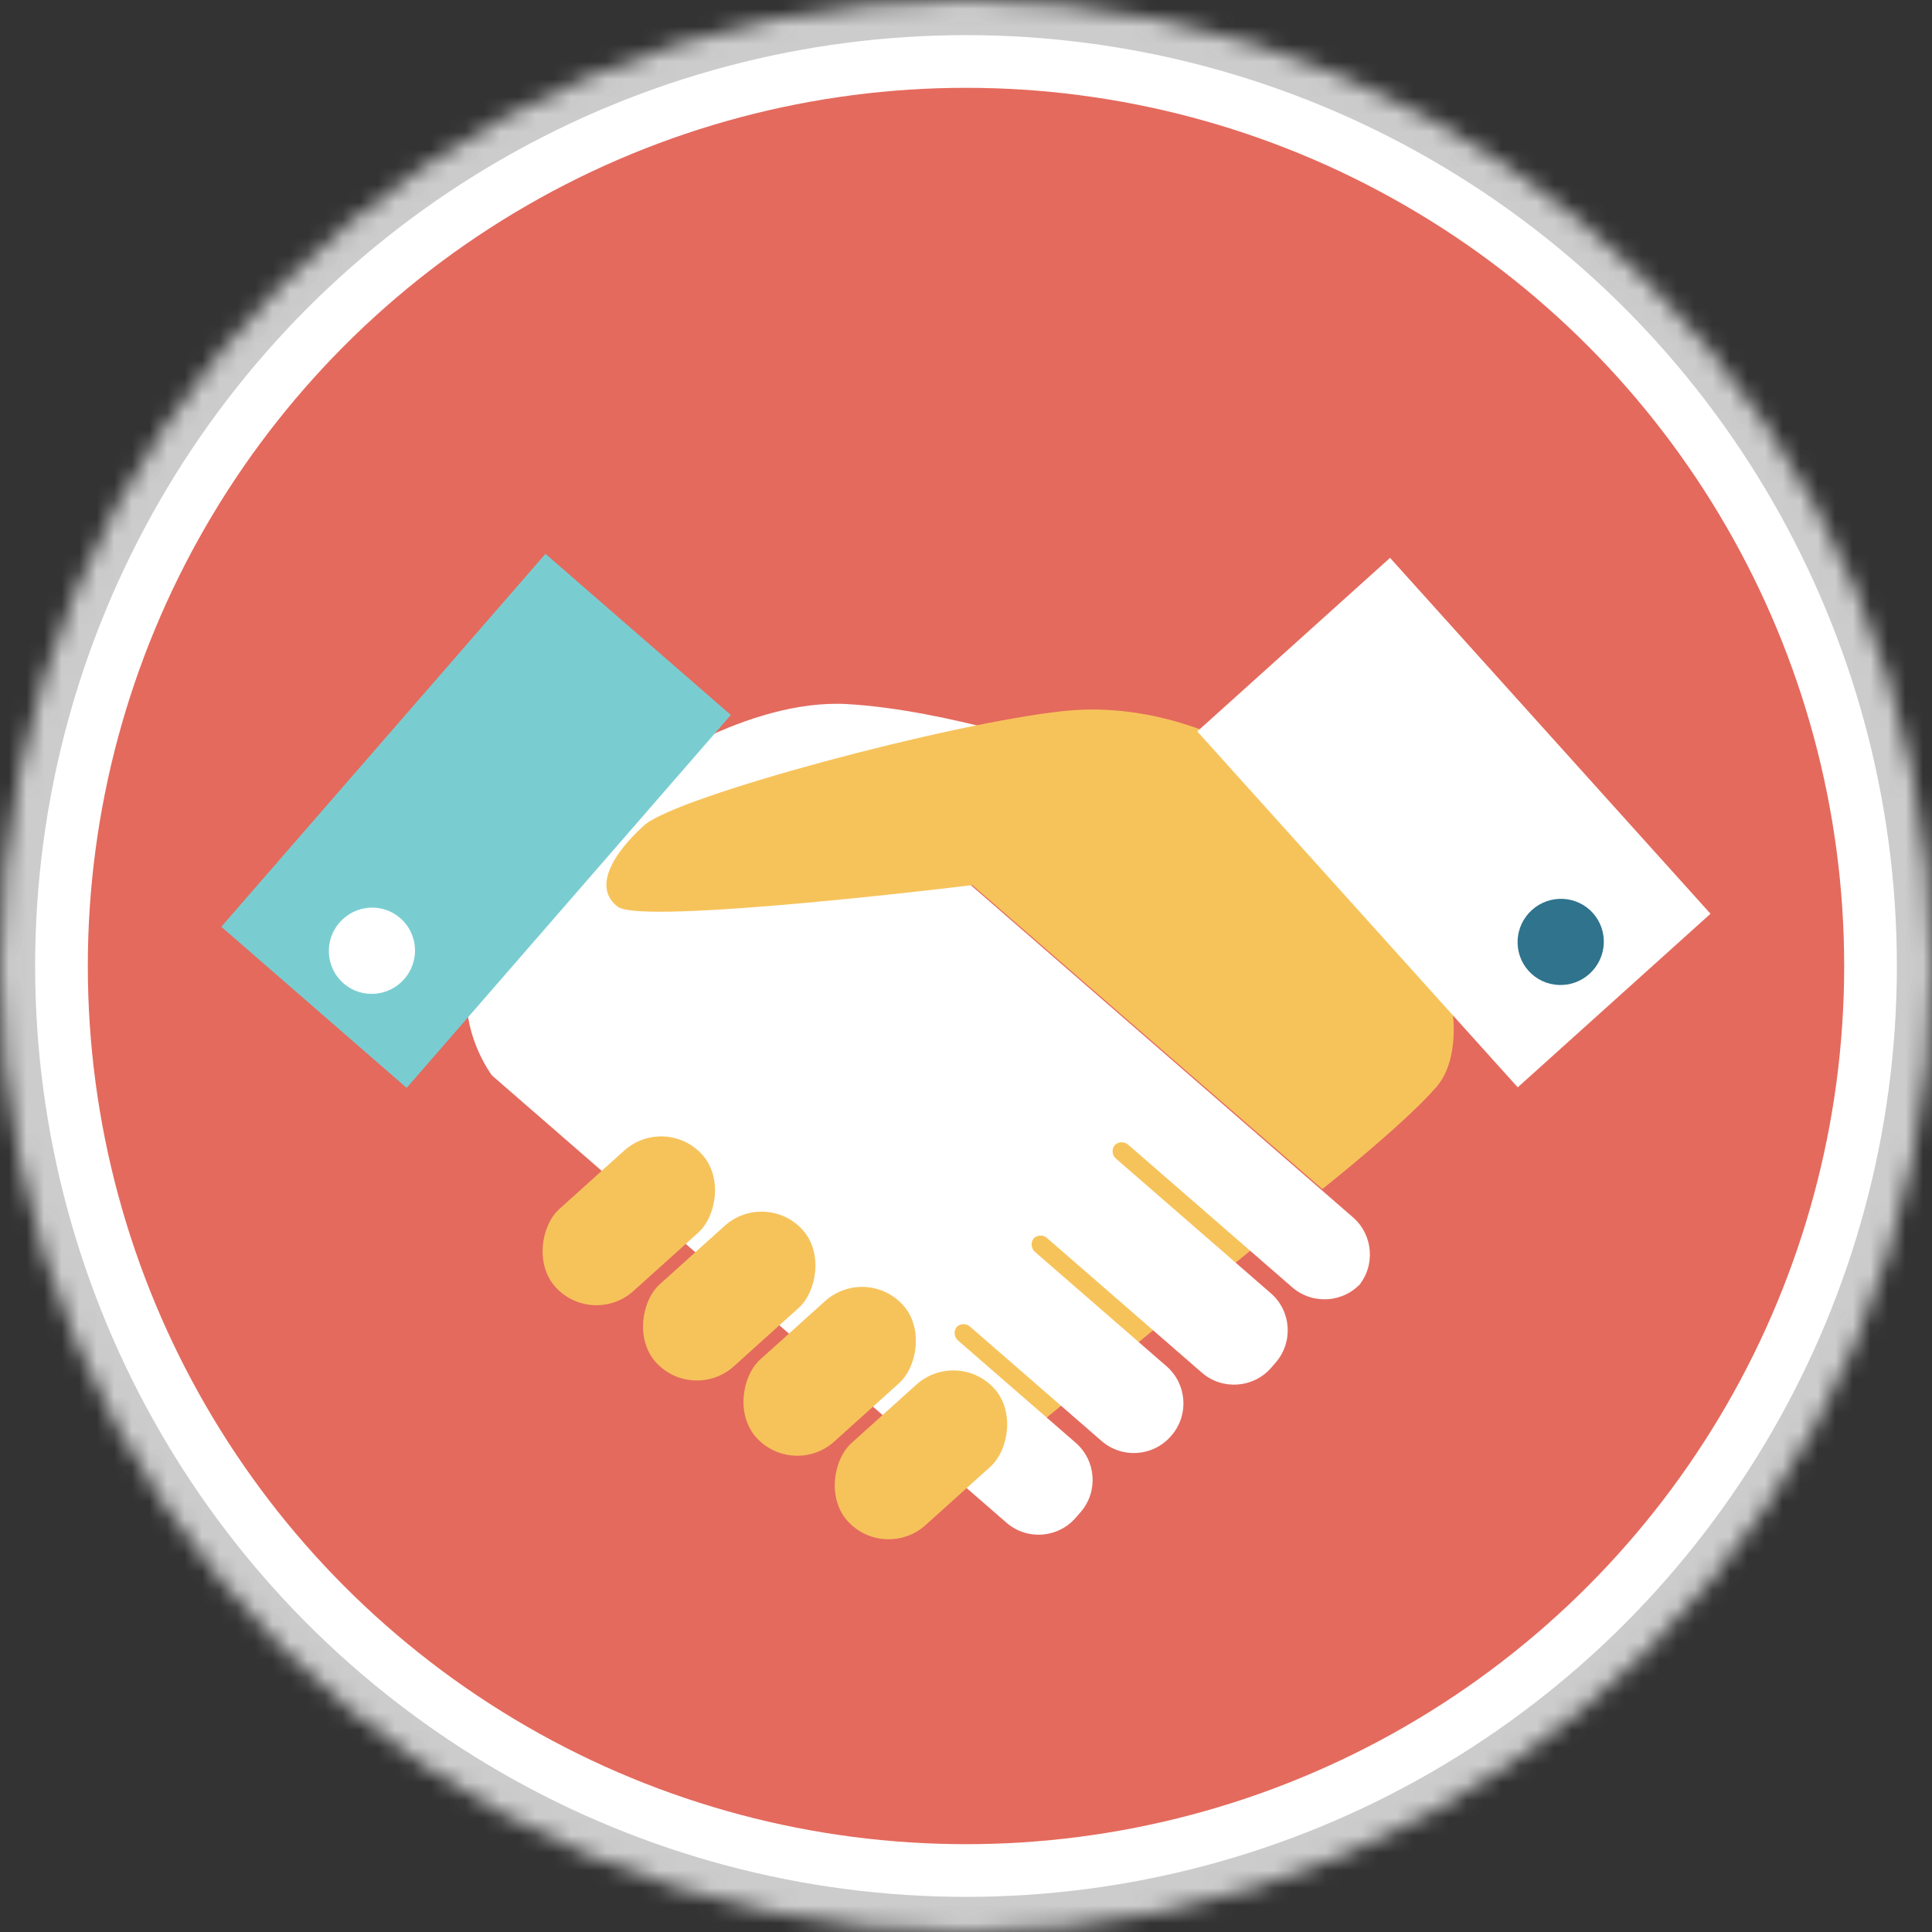 <?xml version="1.0" encoding="UTF-8"?>
<svg width="110px" height="110px" viewBox="0 0 110 110" version="1.1" xmlns="http://www.w3.org/2000/svg" xmlns:xlink="http://www.w3.org/1999/xlink">
    <rect x="0" y="0" width="110" height="110" fill="#333333" stroke="none"/>
    <!-- Generator: Sketch 41 (35326) - http://www.bohemiancoding.com/sketch -->
    <title>catalogos/proveedores</title>
    <desc>Created with Sketch.</desc>
    <defs>
        <circle id="path-1" cx="55" cy="55" r="55"></circle>
        <mask id="mask-2" maskContentUnits="userSpaceOnUse" maskUnits="objectBoundingBox" x="0" y="0" width="110" height="110" fill="white">
            <use xlink:href="#path-1"></use>
        </mask>
    </defs>
    <g id="IMM-desktop" stroke="none" stroke-width="1" fill="none" fill-rule="evenodd">
        <g id="catalogos/proveedores">
            <use id="Oval-4" stroke="#CCCCCC" mask="url(#mask-2)" stroke-width="4" fill="#FFFFFF" xlink:href="#path-1"></use>
            <circle id="Oval-4-Copy" fill="#E46A5D" cx="55" cy="55" r="50"></circle>
            <g id="Group-53" transform="translate(12, 27)">
                <polygon id="Path-15" fill="#F6C35B" points="62.927 41.143 44.049 56.615 39.504 47.824 50.341 35.165"></polygon>
                <g id="Group-52" transform="translate(0, 3.516)">
                    <path d="M17.942,29.683 C17.942,29.683 19.69,22.299 24.235,18.782 C28.78,15.266 35.772,12.452 35.772,12.452 L32.625,21.947 L65.136,21.947 C66.682,21.947 67.936,23.197 67.936,24.739 L67.936,24.43 C67.936,25.972 66.675,27.222 65.141,27.222 L52.763,27.222 C52.453,27.222 52.203,27.466 52.203,27.774 L52.203,27.724 C52.203,28.029 52.451,28.277 52.756,28.277 L64.447,28.277 C65.989,28.277 67.24,29.532 67.24,31.078 L67.24,31.464 C67.24,33.011 65.983,34.265 64.447,34.265 L52.756,34.265 C52.45,34.265 52.203,34.507 52.203,34.824 L52.203,34.751 C52.203,35.059 52.456,35.31 52.757,35.31 L62.686,35.31 C64.233,35.31 65.487,36.561 65.487,38.112 L65.487,38.145 C65.487,39.692 64.237,40.947 62.686,40.947 L52.757,40.947 C52.451,40.947 52.203,41.189 52.203,41.506 L52.203,41.432 C52.203,41.741 52.458,41.991 52.76,41.991 L61.636,41.991 C63.187,41.991 64.444,43.238 64.444,44.789 L64.444,45.212 C64.444,46.758 63.199,48.011 61.649,48.011 L22.835,48.011 C22.835,48.011 17.593,46.914 17.243,41.639 C16.894,36.365 17.942,29.683 17.942,29.683 Z" id="Path-13" fill="#FFFFFF" transform="translate(42.554, 30.232) rotate(41) translate(-42.554, -30.232) "></path>
                    <rect id="Rectangle-63" fill="#79CDD1" transform="translate(15.104, 16.22) rotate(41) translate(-15.104, -16.22) " x="8.113" y="2.154" width="13.984" height="28.132"></rect>
                    <ellipse id="Oval-20" fill="#FFFFFF" transform="translate(9.176, 23.616) rotate(41) translate(-9.176, -23.616) " cx="9.176" cy="23.616" rx="2.447" ry="2.462"></ellipse>
                </g>
                <path d="M48.299,10.607 C48.299,10.607 42.006,12.014 38.16,17.288 C34.315,22.563 26.973,36.981 26.973,39.442 C26.973,41.904 27.673,44.014 29.42,43.662 C31.168,43.31 42.006,27.838 42.006,27.838 L68.2,24.611 C68.2,24.611 68.575,18.695 68.225,15.882 C67.876,13.069 63.331,10.256 60.185,10.607 C57.038,10.959 48.299,10.607 48.299,10.607 Z" id="Path-14" fill="#F6C35B" transform="translate(47.674, 27.139) rotate(48) translate(-47.674, -27.139) "></path>
                <rect id="Rectangle-65" fill="#F6C35B" transform="translate(23.802, 42.507) rotate(48) translate(-23.802, -42.507) " x="20.656" y="36.881" width="6.293" height="11.253" rx="3.146"></rect>
                <rect id="Rectangle-65-Copy" fill="#F6C35B" transform="translate(29.52, 46.792) rotate(48) translate(-29.52, -46.792) " x="26.374" y="41.166" width="6.293" height="11.253" rx="3.146"></rect>
                <rect id="Rectangle-65-Copy-2" fill="#F6C35B" transform="translate(35.238, 51.078) rotate(48) translate(-35.238, -51.078) " x="32.091" y="45.451" width="6.293" height="11.253" rx="3.146"></rect>
                <rect id="Rectangle-65-Copy-3" fill="#F6C35B" transform="translate(40.436, 55.834) rotate(48) translate(-40.436, -55.834) " x="37.289" y="50.207" width="6.293" height="11.253" rx="3.146"></rect>
                <rect id="Rectangle-64" fill="#FFFFFF" transform="translate(70.778, 19.835) rotate(48) translate(-70.778, -19.835) " x="57.144" y="12.45" width="27.268" height="14.769"></rect>
                <ellipse id="Oval-21" fill="#2F738D" transform="translate(76.86, 26.629) rotate(48) translate(-76.86, -26.629) " cx="76.86" cy="26.629" rx="2.447" ry="2.462"></ellipse>
            </g>
        </g>
    </g>
</svg>